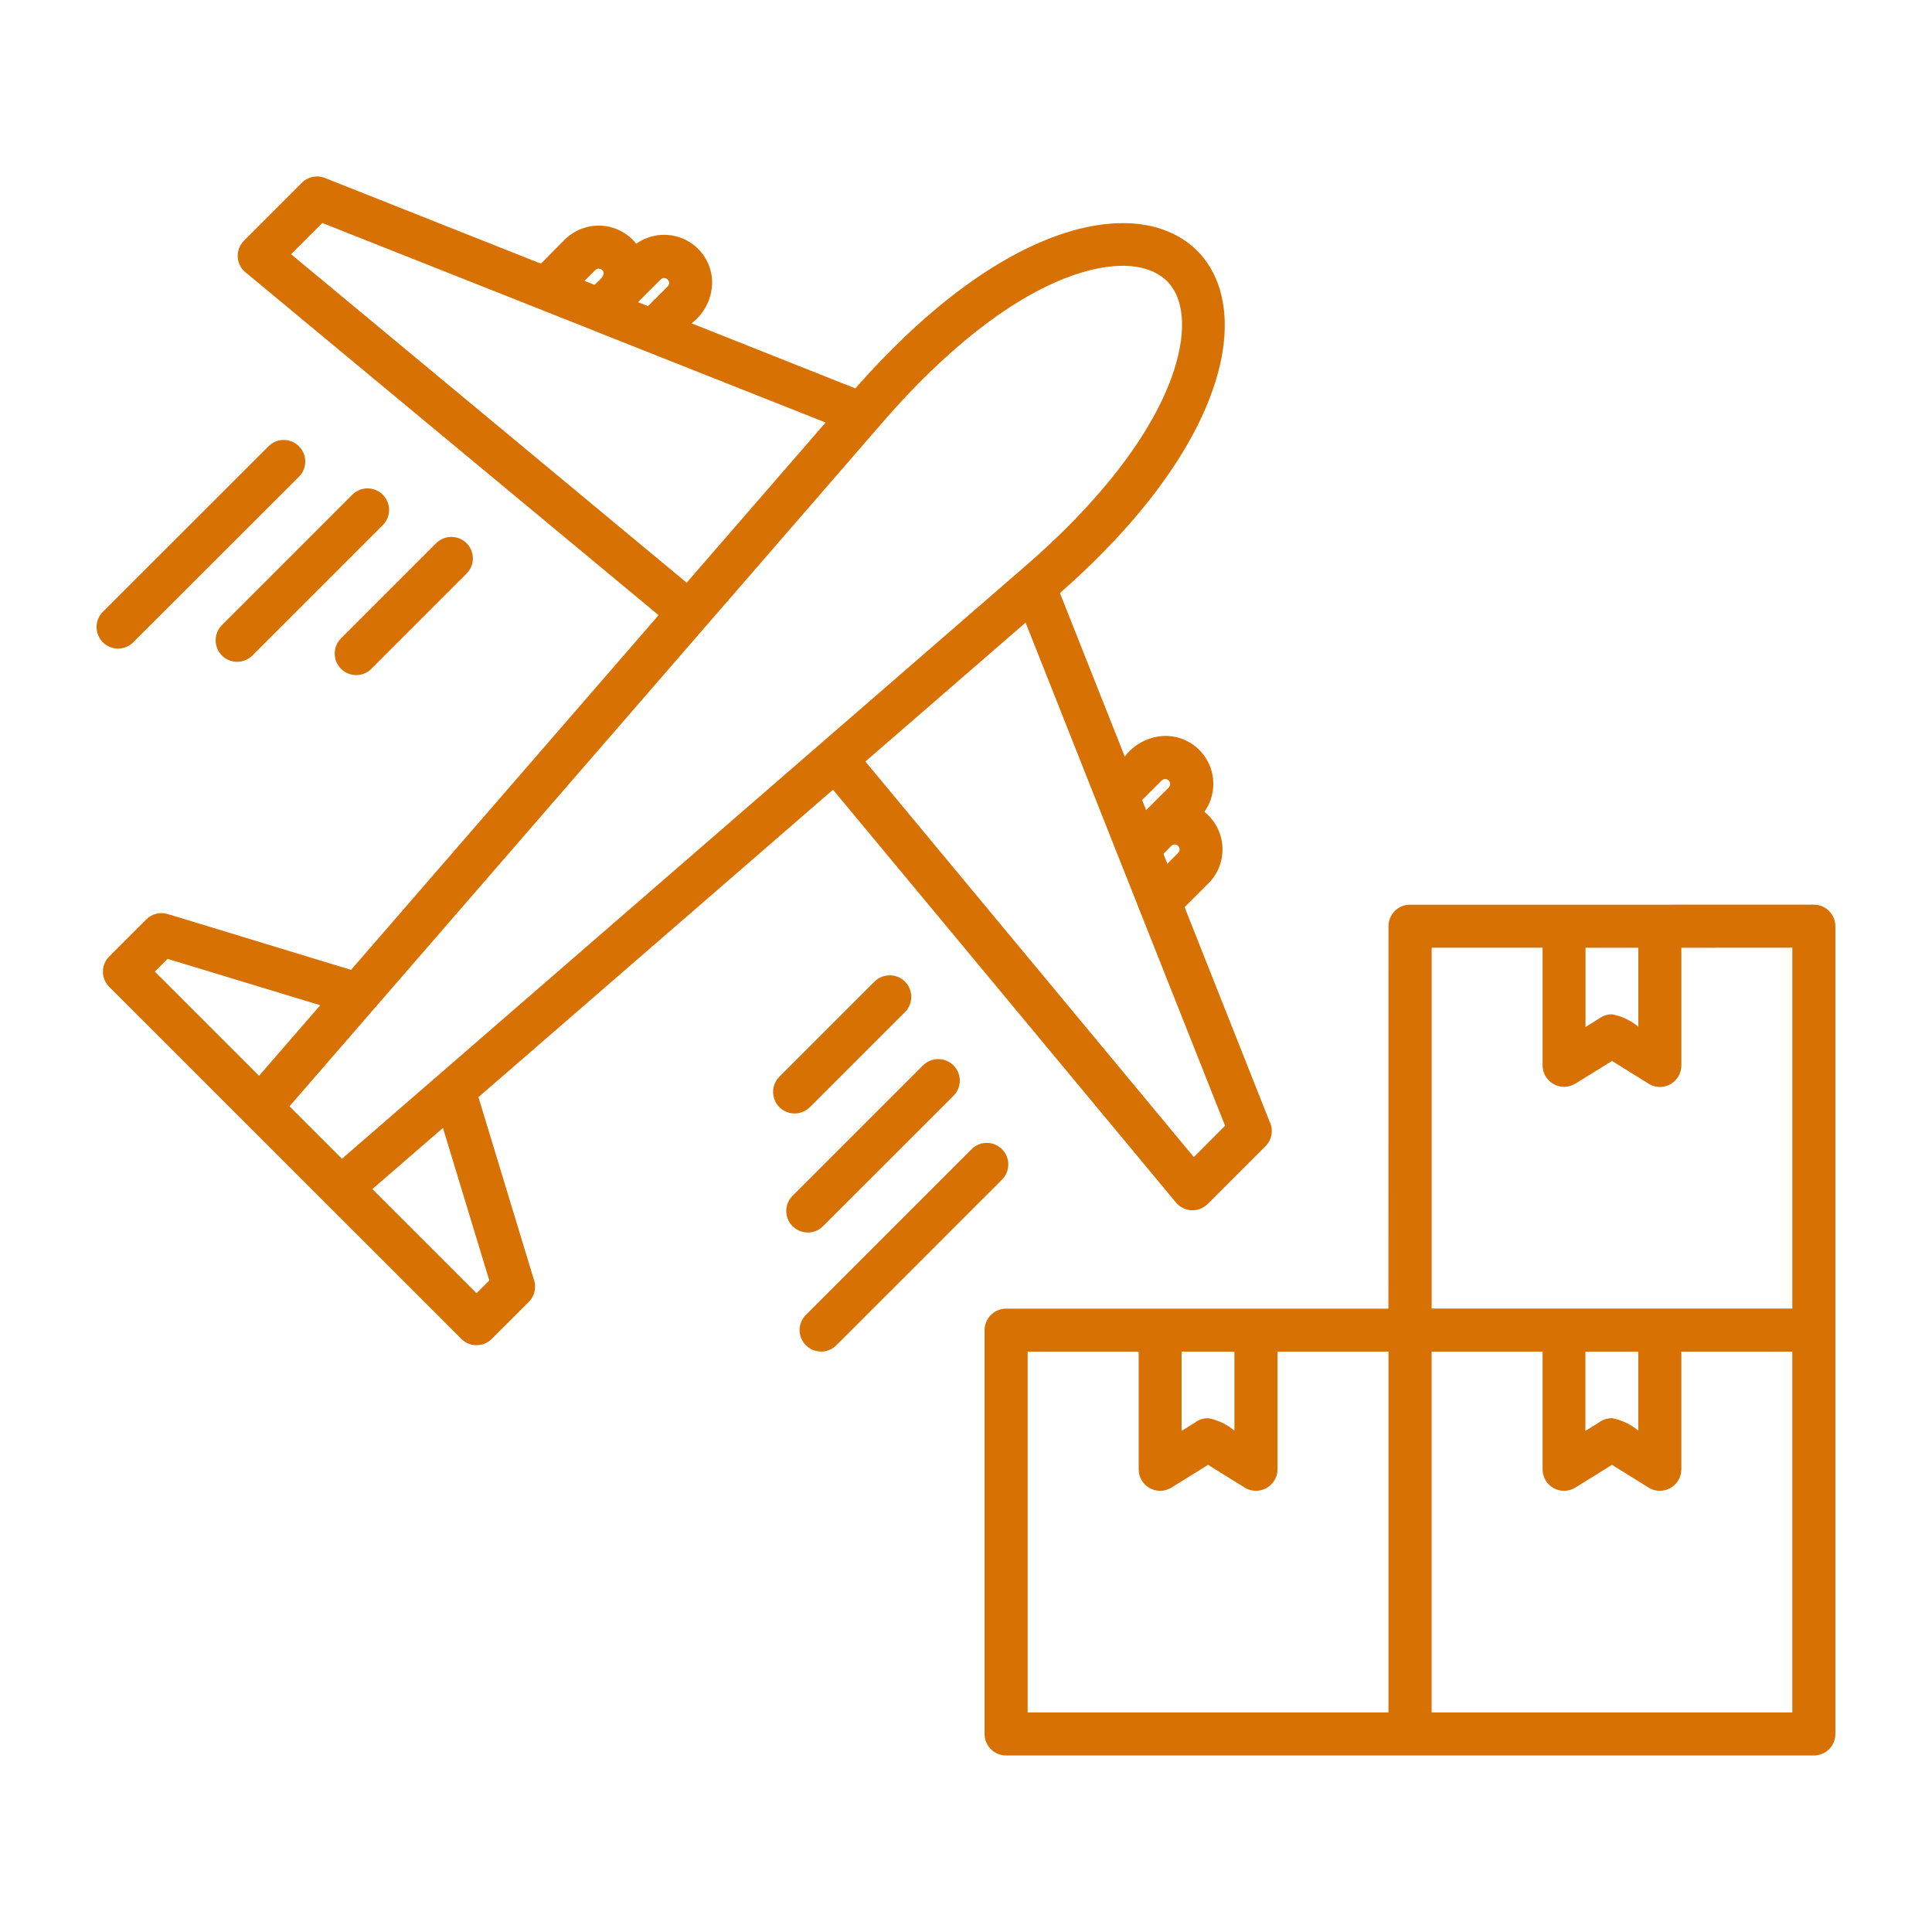 <?xml version="1.0" encoding="UTF-8"?>
<svg width="100pt" height="100pt" version="1.1" viewBox="0 0 100 100" xmlns="http://www.w3.org/2000/svg">
 <path d="m17.699 59.977 35.461-30.754c3.555-3.082 6.508-6.68 7.602-10.043 0.68-2.102 0.547-3.856-0.473-4.734-0.887-0.766-2.441-0.938-4.481-0.285-3.367 1.074-6.977 4.066-10.074 7.641l-30.75 35.461zm69.328-10.922v6.094-0.004c0 0.418-0.23 0.801-0.602 0.992-0.367 0.191-0.812 0.16-1.152-0.082l-1.836-1.141-1.898 1.176h-0.004c-0.34 0.211-0.77 0.223-1.121 0.023-0.352-0.195-0.57-0.566-0.57-0.969v-6.09h-5.742v18.676h18.668v-18.676zm-4.965 0h2.738v4.09c-0.391-0.328-0.855-0.547-1.355-0.645-0.246-0.004-0.484 0.074-0.68 0.223l-0.699 0.434v-4.102zm-9.086-2.227 20.91-0.004c0.293 0 0.578 0.121 0.785 0.328 0.211 0.207 0.328 0.492 0.328 0.789v41.809c0 0.617-0.5 1.113-1.113 1.113h-41.812c-0.613 0-1.113-0.496-1.113-1.113v-20.898c0-0.297 0.117-0.582 0.328-0.789 0.207-0.211 0.492-0.328 0.785-0.328h19.789l0.004-19.793c0-0.617 0.5-1.117 1.113-1.117zm-6.852 23.133v6.094-0.004c0 0.418-0.234 0.797-0.602 0.988-0.371 0.191-0.816 0.164-1.156-0.078l-1.836-1.141-1.902 1.18c-0.34 0.211-0.77 0.219-1.121 0.023-0.352-0.195-0.57-0.566-0.57-0.969v-6.094h-5.746v18.676h18.676v-18.676zm-4.965 0v4.102l0.699-0.434v-0.004c0.195-0.145 0.434-0.223 0.68-0.219 0.5 0.094 0.965 0.316 1.355 0.645v-4.09zm25.867 0v6.094-0.004c0 0.418-0.23 0.797-0.602 0.988-0.367 0.191-0.812 0.164-1.152-0.078l-1.836-1.141-1.902 1.18c-0.344 0.211-0.773 0.219-1.125 0.023-0.348-0.195-0.566-0.566-0.566-0.969v-6.094h-5.742v18.676h18.668v-18.676zm-4.965 0v4.102l0.699-0.434 0.004-0.004c0.195-0.145 0.434-0.223 0.68-0.219 0.496 0.094 0.965 0.316 1.355 0.645v-4.09zm-59.488-41.844c0.438-0.434 1.141-0.434 1.578 0 0.434 0.434 0.434 1.141-0.004 1.574l-4.922 4.922v0.004c-0.434 0.434-1.141 0.434-1.574 0-0.438-0.438-0.434-1.141 0-1.578zm-4.336-2.512c0.434-0.434 1.141-0.434 1.574 0 0.438 0.438 0.438 1.141 0 1.578l-6.746 6.746c-0.438 0.434-1.141 0.438-1.578 0-0.434-0.434-0.434-1.141 0-1.574zm-4.34-2.504c0.438-0.438 1.141-0.438 1.578 0 0.434 0.434 0.434 1.141 0 1.574l-8.578 8.57c-0.434 0.434-1.141 0.434-1.574 0-0.434-0.438-0.434-1.141 0-1.578zm31.367 27.707c0.438-0.434 1.141-0.434 1.578 0 0.434 0.438 0.434 1.141 0 1.578l-4.922 4.922h-0.004c-0.434 0.434-1.141 0.434-1.574 0-0.434-0.438-0.438-1.141 0-1.578zm2.512 4.336c0.434-0.434 1.141-0.434 1.574 0 0.438 0.438 0.438 1.141 0 1.578l-6.75 6.746c-0.438 0.438-1.141 0.438-1.578 0-0.434-0.434-0.434-1.141 0-1.574l6.746-6.746zm2.512 4.336v0.004c0.434-0.438 1.141-0.438 1.574 0 0.434 0.434 0.438 1.137 0 1.574l-8.574 8.574c-0.434 0.434-1.141 0.434-1.574 0-0.438-0.434-0.438-1.141 0-1.574l8.574-8.574zm7.566-15.219 5.555 14.008-1.617 1.621-17-20.473 8.293-7.191zm1.465-2.332-0.203-0.52 1.023-1.023v0.004c0.102-0.09 0.254-0.086 0.352 0.008 0.098 0.098 0.102 0.254 0.012 0.355l-1.18 1.18zm-1.102-2.773h0.004c0.5-0.656 1.273-1.051 2.098-1.066 0.934 0 1.785 0.523 2.207 1.348 0.426 0.828 0.355 1.824-0.188 2.582 0.555 0.441 0.895 1.094 0.934 1.801 0.043 0.707-0.219 1.398-0.719 1.898l-1.238 1.238 4.391 11.078c0.219 0.43 0.137 0.953-0.203 1.293l-2.992 2.992h-0.004c-0.223 0.223-0.523 0.336-0.836 0.324-0.312-0.016-0.602-0.16-0.801-0.398l-17.754-21.371-18.352 15.914 2.852 9.387v0.004c0.168 0.414 0.07 0.891-0.246 1.207l-1.918 1.914c-0.434 0.434-1.141 0.434-1.574 0l-18.223-18.219c-0.438-0.438-0.438-1.141 0-1.578l1.918-1.918c0.289-0.289 0.715-0.395 1.105-0.277l9.492 2.891 15.918-18.359-21.301-17.68c-0.273-0.188-0.449-0.488-0.48-0.816-0.031-0.332 0.09-0.656 0.324-0.891l2.992-2.992v-0.004c0.312-0.312 0.785-0.41 1.195-0.246l11.18 4.434 1.234-1.246c0.504-0.496 1.191-0.758 1.898-0.719 0.707 0.043 1.363 0.383 1.801 0.934 0.758-0.539 1.754-0.609 2.582-0.188 0.828 0.426 1.348 1.277 1.348 2.207-0.016 0.828-0.406 1.602-1.066 2.102l8.477 3.367c3.41-3.883 7.199-6.879 10.867-8.051 9.008-2.879 12.949 7.019-0.277 18.645l3.359 8.473zm2.41 4.613 0.004 0.004c0.105-0.09 0.262-0.082 0.355 0.02 0.094 0.102 0.09 0.258-0.008 0.355l-0.559 0.559-0.199-0.516 0.418-0.418zm-29.887-26.652 11.992 4.754-7.191 8.289-20.473-17 1.617-1.617 14.055 5.57zm0.027-2.375-0.516-0.203 0.559-0.559c0.102-0.098 0.258-0.098 0.359 0 0.246 0.246-0.152 0.516-0.398 0.766zm2.773 1.102-0.52-0.203 1.184-1.184c0.102-0.09 0.254-0.086 0.352 0.012 0.098 0.094 0.102 0.25 0.008 0.352zm-20.133 39.84-5.391-5.391 0.66-0.66 7.898 2.398zm9.52 2.699 2.398 7.894-0.66 0.66-5.391-5.391z" fill="#d87103" fill-rule="evenodd"/>
</svg>
